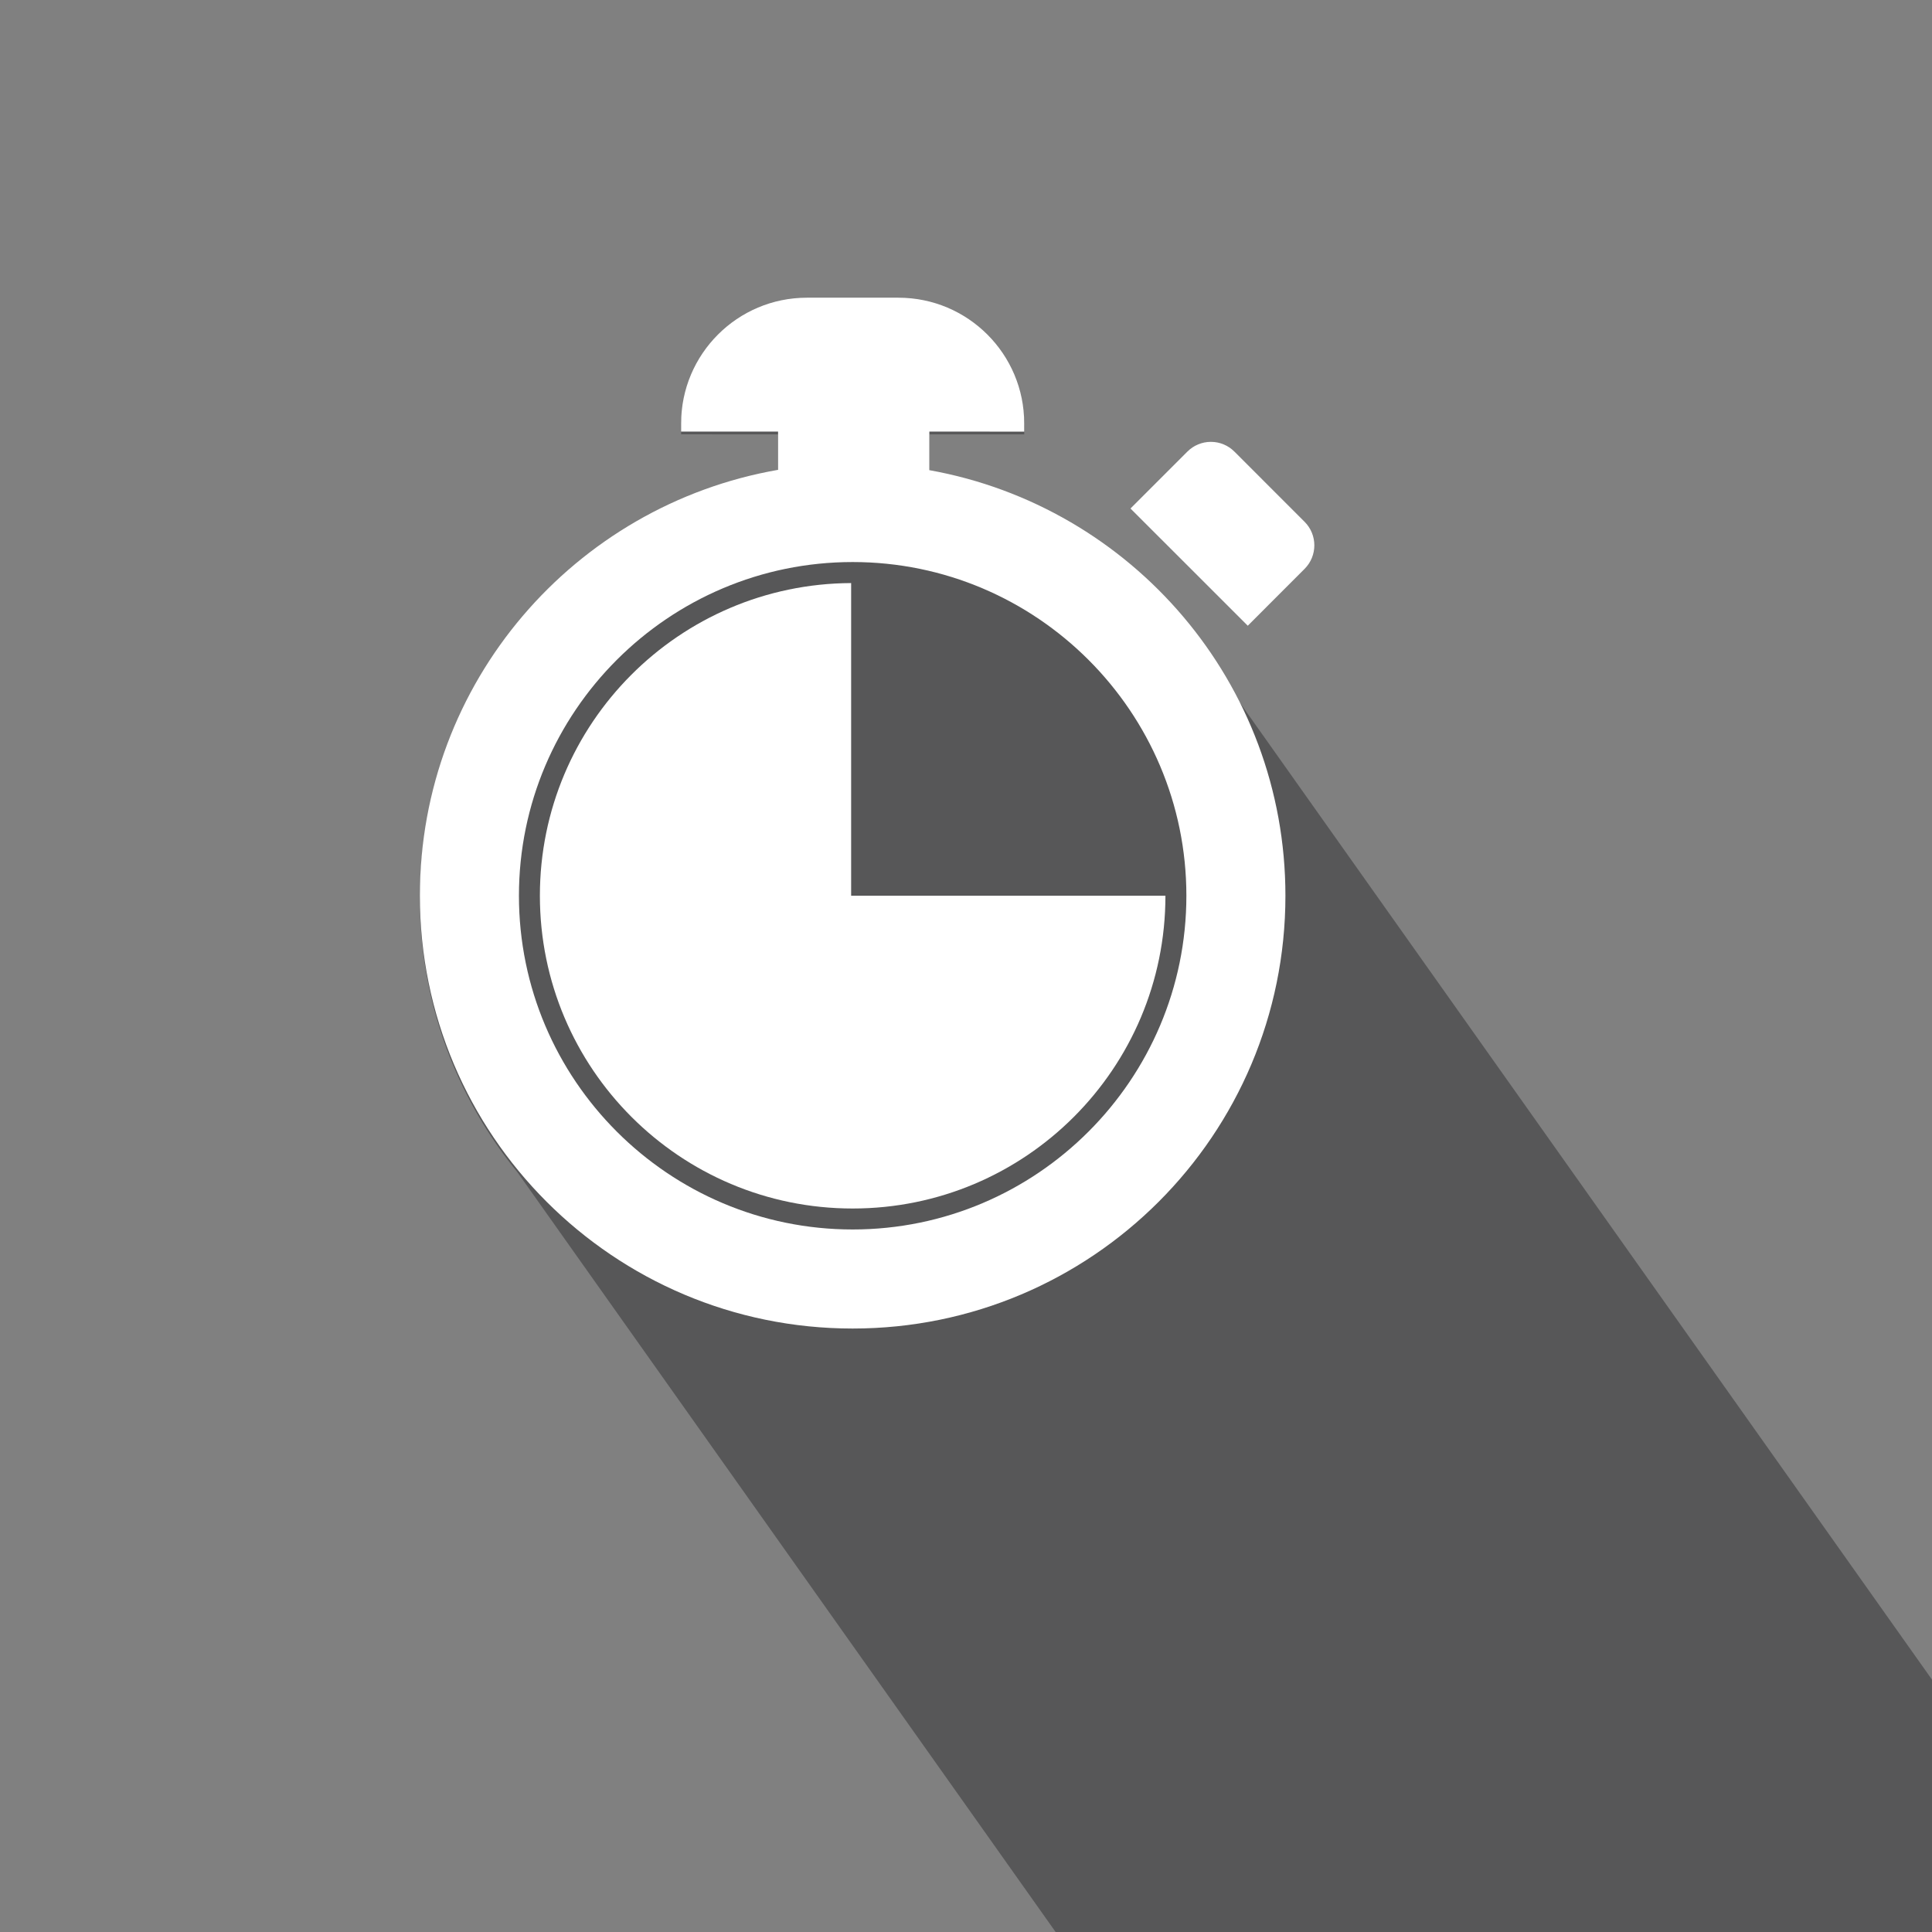 <?xml version="1.0" encoding="utf-8"?>
<!-- Generator: Adobe Illustrator 16.0.0, SVG Export Plug-In . SVG Version: 6.00 Build 0)  -->
<!DOCTYPE svg PUBLIC "-//W3C//DTD SVG 1.1//EN" "http://www.w3.org/Graphics/SVG/1.1/DTD/svg11.dtd">
<svg version="1.1" id="Capa_1" xmlns="http://www.w3.org/2000/svg" xmlns:xlink="http://www.w3.org/1999/xlink" x="0px" y="0px"
	 width="300px" height="300px" viewBox="611.019 338.528 300 300" enable-background="new 611.019 338.528 300 300"
	 xml:space="preserve">
<rect x="611.019" y="338.528" width="300" height="300" fill="#808080" stroke="none"/>
<g opacity="0.6">
	<path fill="#3C3C3E" d="M802.823,446.621c-2.702-5.088-6.042-9.786-9.911-13.989c-4.994-5.427-10.872-10.027-17.406-13.58
		c-6.2-3.372-12.99-5.802-20.178-7.088v-5.99l14.73,0.005v-1.259c0.002-10.785-8.738-19.534-19.531-19.534h-14.214
		c-4.333,0-8.337,1.415-11.578,3.806c-4.823,3.557-7.953,9.277-7.953,15.728v1.251l15.056,0.005v5.937
		c-21.319,3.71-39.199,17.438-48.569,36.165c-4.511,9.015-7.051,19.189-7.051,29.964c0,3.489,0.266,6.917,0.778,10.262
		c1.366,8.918,4.484,17.256,8.991,24.657c1.615,2.65,3.41,5.18,5.365,7.574l140.61,198.496l129.477-48.518L802.823,446.621z"/>
</g>
<g>
	<path fill="#FFFFFF" d="M755.328,411.535v-5.99l14.73,0.005v-1.26c0.004-10.785-8.738-19.534-19.531-19.534h-14.214
		c-10.782,0-19.531,8.749-19.531,19.534v1.252l15.056,0.006v5.937c-31.583,5.496-55.62,32.971-55.62,66.128
		c0,37.127,30.086,67.209,67.2,67.209c37.113,0,67.201-30.082,67.201-67.209C810.621,444.571,786.751,417.162,755.328,411.535z
		 M743.419,529.44c-28.574,0-51.82-23.248-51.82-51.826c0-28.572,23.247-51.813,51.82-51.813c28.572,0,51.821,23.242,51.821,51.813
		C795.24,506.192,771.992,529.44,743.419,529.44z"/>
	<path fill="#FFFFFF" d="M813.597,419.555l-10.897-10.899c-0.97-0.972-2.283-1.518-3.651-1.518c-1.371,0-2.685,0.545-3.653,1.513
		l-8.835,8.837l18.211,18.201l8.826-8.832C815.613,424.839,815.613,421.574,813.597,419.555z"/>
	<path fill="#FFFFFF" d="M743.184,429.066c-26.714,0.123-48.332,21.814-48.332,48.548c0,26.832,21.745,48.57,48.569,48.57
		c26.823,0,48.564-21.732,48.566-48.565h-48.804V429.066z"/>
</g>
</svg>
